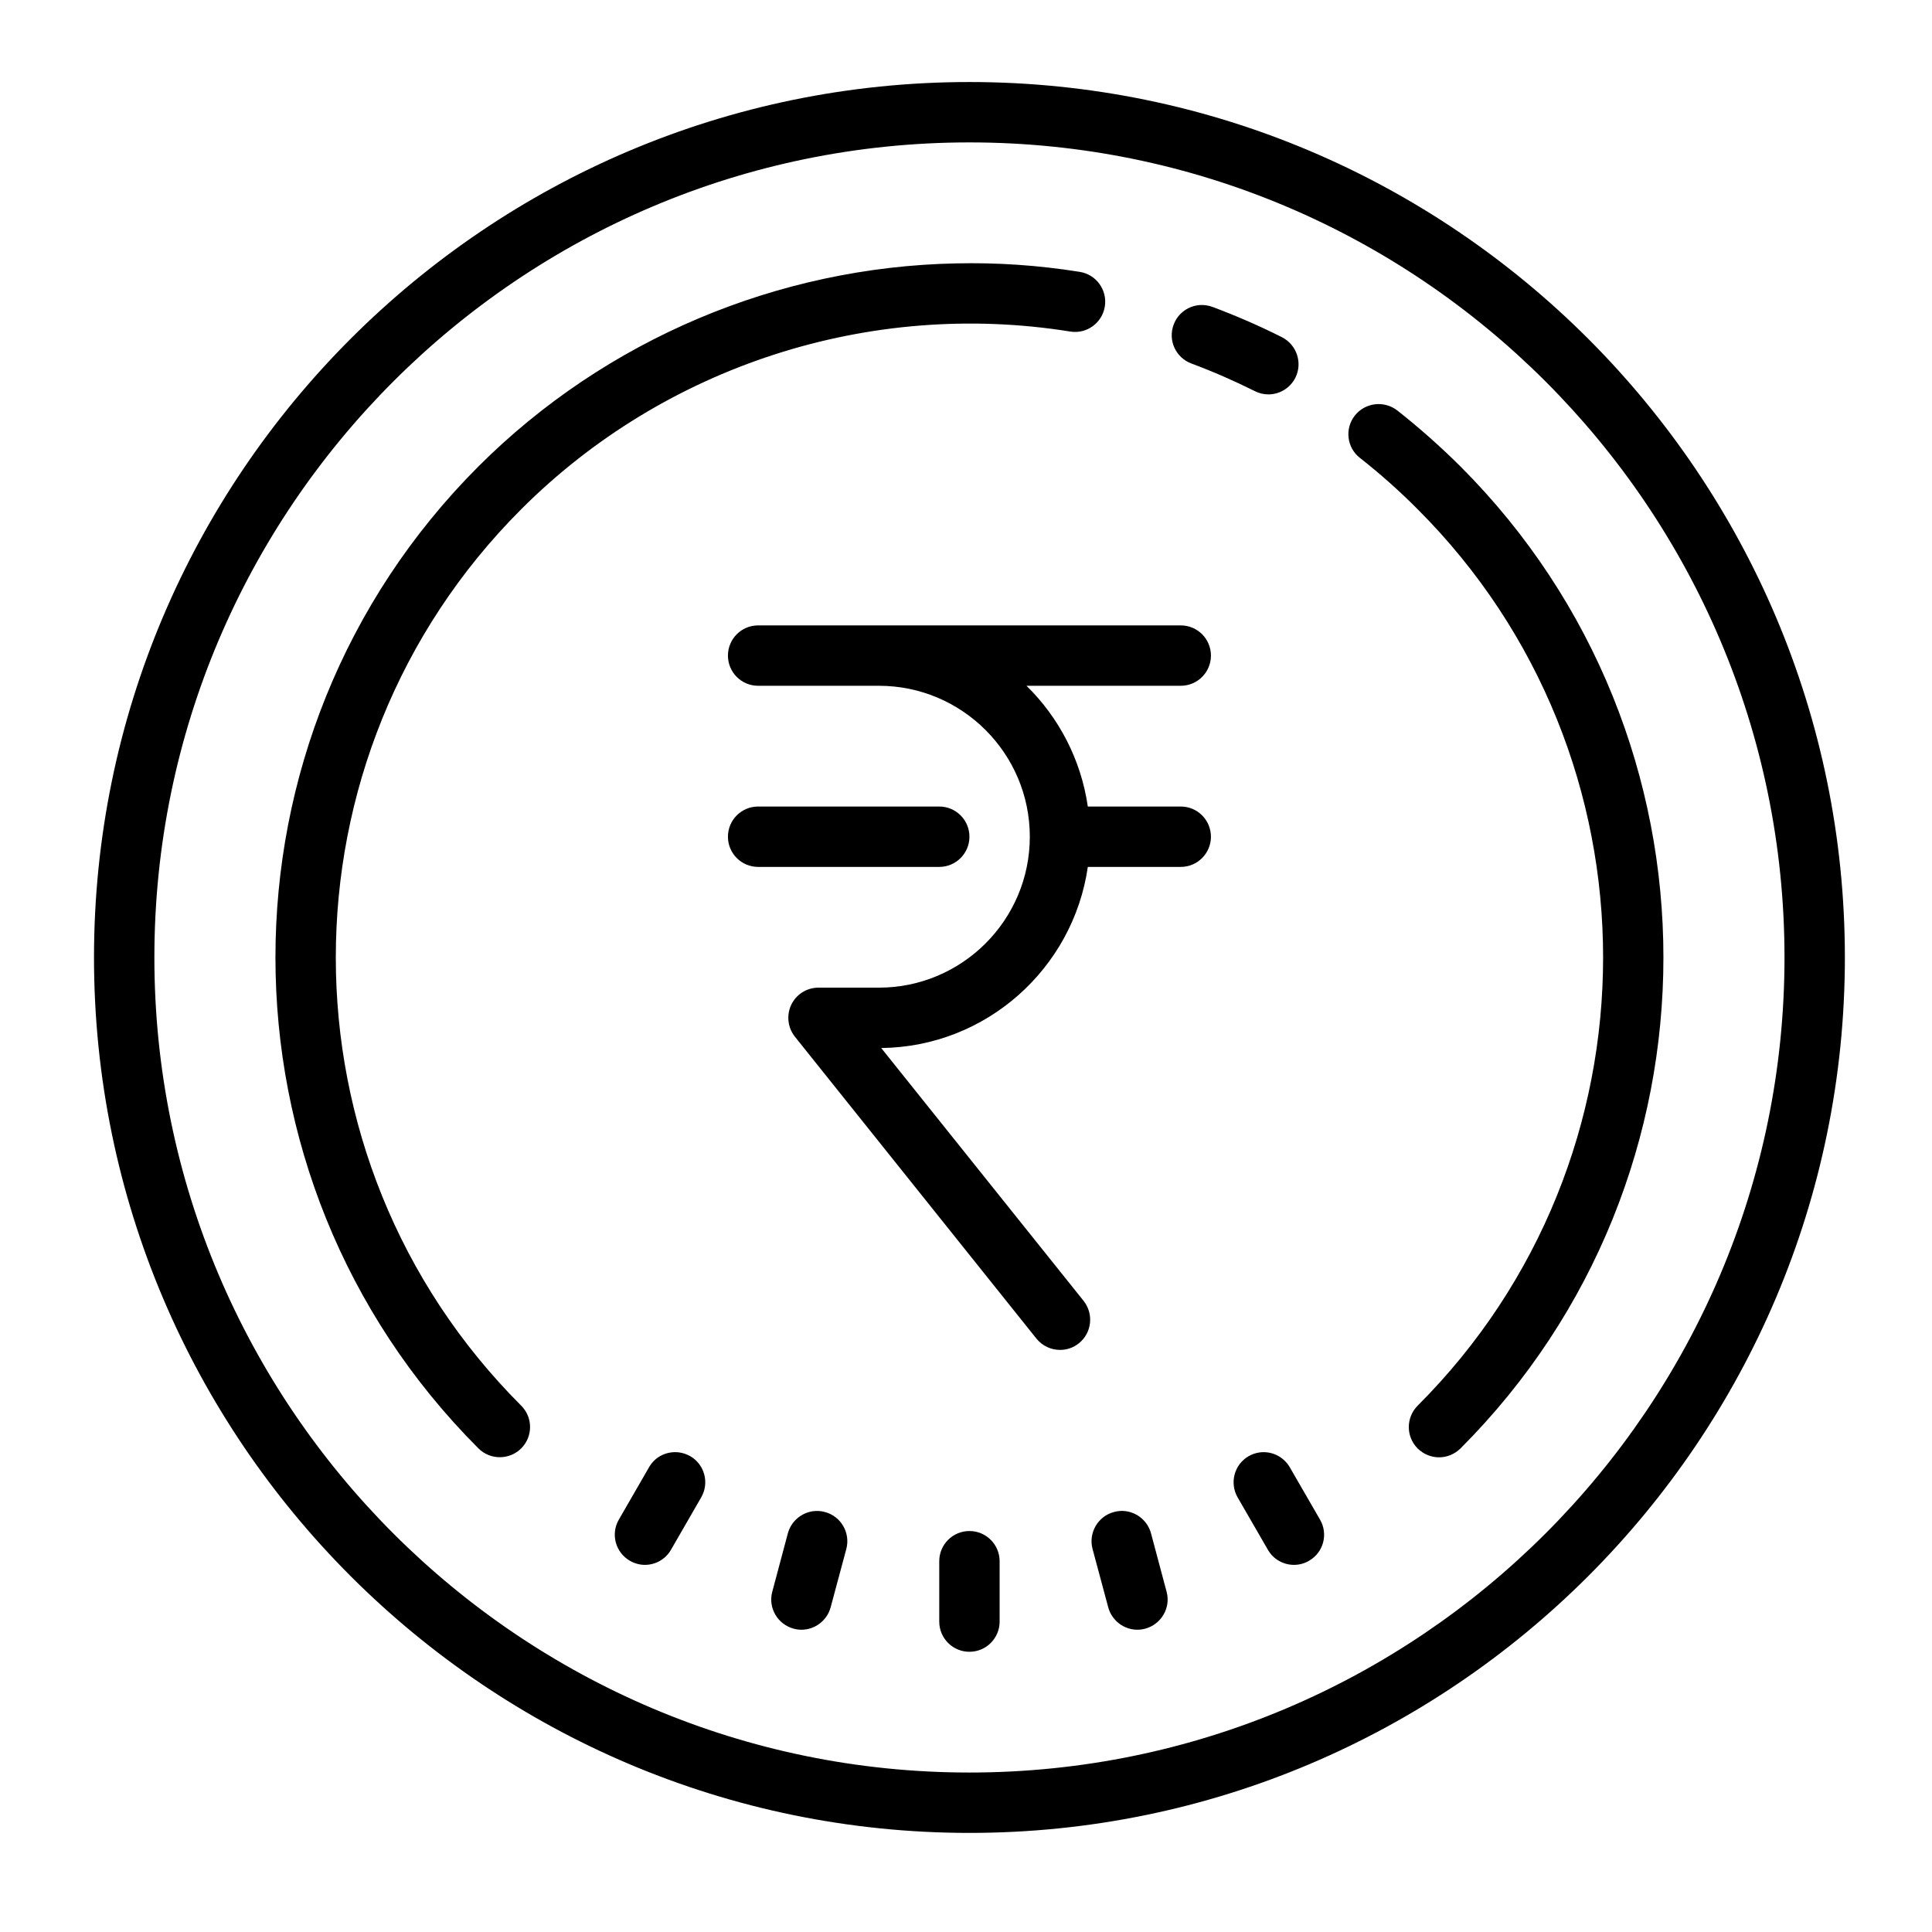 <?xml version="1.0" encoding="utf-8"?>
<!-- Generator: Adobe Illustrator 16.0.2, SVG Export Plug-In . SVG Version: 6.00 Build 0)  -->
<!DOCTYPE svg PUBLIC "-//W3C//DTD SVG 1.1//EN" "http://www.w3.org/Graphics/SVG/1.1/DTD/svg11.dtd">
<svg version="1.1" id="Layer_1" xmlns="http://www.w3.org/2000/svg" xmlns:xlink="http://www.w3.org/1999/xlink" x="0px" y="0px"
	 width="1080px" height="1080px" viewBox="0 0 1080 1080" enable-background="new 0 0 1080 1080" xml:space="preserve">
<g display="none">
	<defs>
		<rect id="SVGID_1_" x="63.698" y="63.698" width="953" height="924.302"/>
	</defs>
	<clipPath id="SVGID_2_" display="inline">
		<use xlink:href="#SVGID_1_"  overflow="visible"/>
	</clipPath>
	<g display="inline" clip-path="url(#SVGID_2_)">
		<path fill="#FFFFFF" d="M584.87,63.698c-3.781,0-7.62,1.453-10.526,4.365L455.219,187.188c-5.817,5.818-5.817,15.24,0,21.057
			c5.813,5.813,15.239,5.813,21.058,0l93.703-93.708v187.411H223.307l-4.188-52.875c-3.255-40.891-30.364-74.974-66.891-89.052
			c-3.724-20.88-21.932-36.761-43.859-36.761c-24.604,0-44.672,20.068-44.672,44.672c0,24.604,20.068,44.672,44.672,44.672
			c16.401,0,30.594-8.958,38.391-22.219c23.38,11.109,40.484,33.854,42.636,61.016l41.588,525.068
			c5.818,73.875,61.25,133.729,131.688,147.688c5.703,35.479,36.239,62.761,73.292,62.761c35.947,0,66.021-25.651,72.942-59.563
			h151.927c6.922,33.911,36.995,59.563,72.943,59.563c41.067,0,74.453-33.386,74.453-74.453c0-41.063-33.386-74.453-74.453-74.453
			c-35.948,0-66.021,25.65-72.943,59.563H508.906c-6.922-33.912-36.995-59.563-72.942-59.563c-34.609,0-63.516,23.849-71.834,55.9
			c-44.38-10.354-80.911-42.927-96.151-85.682h575.735c20.938,0,39.26-14.834,43.682-35.308l81.781-381.63h2.85
			c24.604,0,44.672-20.067,44.672-44.672c0-24.604-20.068-44.672-44.672-44.672H599.761V114.537l93.708,93.708
			c2.906,2.906,6.688,4.359,10.526,4.359c3.838,0,7.619-1.453,10.525-4.359c5.818-5.817,5.818-15.239,0-21.057L595.401,68.063
			C592.489,65.151,588.651,63.698,584.87,63.698z M108.37,153.042c8.203,0,14.891,6.688,14.891,14.891s-6.688,14.891-14.891,14.891
			s-14.891-6.688-14.891-14.891S100.167,153.042,108.37,153.042z M225.635,331.729h344.344v342.485
			c0,8.26,6.688,14.891,14.891,14.891s14.891-6.631,14.891-14.891V331.729h372.266c8.203,0,14.891,6.688,14.891,14.891
			s-6.688,14.891-14.891,14.891H660.255c-8.203,0-14.891,6.63-14.891,14.891c0,8.261,6.688,14.891,14.891,14.891h278.443
			l-80.443,375.349c-1.458,6.864-7.563,11.808-14.541,11.808H261.172c-0.172-1.453-0.406-2.85-0.521-4.303l-30.307-382.854h280.073
			c8.203,0,14.891-6.63,14.891-14.891c0-8.26-6.688-14.891-14.891-14.891H227.958L225.635,331.729z M287.057,421.073
			c-8.203,0-14.891,6.63-14.891,14.891v29.781c0,8.26,6.688,14.891,14.891,14.891s14.891-6.631,14.891-14.891v-29.781
			C301.948,427.703,295.26,421.073,287.057,421.073z M361.511,421.073c-8.203,0-14.891,6.63-14.891,14.891v29.781
			c0,8.26,6.688,14.891,14.891,14.891s14.891-6.631,14.891-14.891v-29.781C376.401,427.703,369.714,421.073,361.511,421.073z
			 M435.964,421.073c-8.203,0-14.891,6.63-14.891,14.891v29.781c0,8.26,6.688,14.891,14.891,14.891s14.891-6.631,14.891-14.891
			v-29.781C450.854,427.703,444.167,421.073,435.964,421.073z M510.417,421.073c-8.203,0-14.891,6.63-14.891,14.891v29.781
			c0,8.26,6.688,14.891,14.891,14.891s14.891-6.631,14.891-14.891v-29.781C525.308,427.703,518.62,421.073,510.417,421.073z
			 M659.323,421.073c-8.203,0-14.891,6.63-14.891,14.891v29.781c0,8.26,6.688,14.891,14.891,14.891s14.891-6.631,14.891-14.891
			v-29.781C674.214,427.703,667.526,421.073,659.323,421.073z M733.776,421.073c-8.203,0-14.891,6.63-14.891,14.891v29.781
			c0,8.26,6.688,14.891,14.891,14.891s14.891-6.631,14.891-14.891v-29.781C748.667,427.703,741.979,421.073,733.776,421.073z
			 M808.229,421.073c-8.203,0-14.891,6.63-14.891,14.891v29.781c0,8.26,6.688,14.891,14.891,14.891s14.891-6.631,14.891-14.891
			v-29.781C823.12,427.703,816.433,421.073,808.229,421.073z M882.683,421.073c-8.203,0-14.891,6.63-14.891,14.891v29.781
			c0,8.26,6.688,14.891,14.891,14.891s14.891-6.631,14.891-14.891v-29.781C897.573,427.703,890.886,421.073,882.683,421.073z
			 M435.964,867.792c24.604,0,44.672,20.067,44.672,44.672c0,24.604-20.068,44.672-44.672,44.672
			c-24.604,0-44.672-20.068-44.672-44.672C391.292,887.859,411.359,867.792,435.964,867.792z M733.776,867.792
			c24.604,0,44.672,20.067,44.672,44.672c0,24.604-20.068,44.672-44.672,44.672c-24.604,0-44.672-20.068-44.672-44.672
			C689.104,887.859,709.172,867.792,733.776,867.792z"/>
	</g>
</g>
<path d="M541.922,45.854c-269.802,0-489.375,219.505-489.375,489.375c0,269.864,219.573,489.375,489.375,489.375
	c269.802,0,489.375-219.511,489.375-489.375C1031.297,265.359,811.724,45.854,541.922,45.854z M541.922,79.604
	c251.214,0,455.625,204.412,455.625,455.625c0,251.213-204.411,455.625-455.625,455.625c-251.213,0-455.625-204.412-455.625-455.625
	C86.297,284.016,290.708,79.604,541.922,79.604z M534.536,147.234c-99.406,1.979-195.775,42.255-267.099,113.51
	c-151.281,151.349-151.281,397.552,0,548.901c3.297,3.297,7.646,4.943,11.932,4.943c4.349,0,8.698-1.646,11.995-4.943
	c6.594-6.594,6.594-17.271,0-23.864c-138.229-138.161-138.162-362.942,0-501.109c80.093-80.156,194.854-117.333,306.917-99.338
	c9.161,1.516,17.864-4.813,19.313-13.974c1.516-9.229-4.813-17.927-13.974-19.38C580.614,148.292,557.474,146.708,534.536,147.234z
	 M671.188,170.505c-6.594,0.26-12.656,4.417-15.099,10.942c-3.297,8.766,1.119,18.453,9.891,21.75
	c12.063,4.484,23.927,9.693,35.463,15.427c2.438,1.25,5.011,1.844,7.578,1.844c6.131,0,12.063-3.359,15.094-9.292
	c4.156-8.308,0.792-18.458-7.51-22.677c-12.526-6.328-25.646-12-38.828-16.943C675.599,170.766,673.359,170.438,671.188,170.505z
	 M768.609,226.005c-4.281,0.531-8.37,2.641-11.271,6.328c-5.734,7.317-4.479,17.932,2.9,23.667
	c11.271,8.833,22.084,18.458,32.234,28.672c138.229,138.167,138.229,362.948,0,501.109c-6.594,6.656-6.594,17.271,0,23.927
	c3.297,3.234,7.646,4.948,11.995,4.948c4.286,0,8.636-1.714,11.933-4.948c151.281-151.344,151.281-397.614,0-548.963
	c-11.141-11.073-23.006-21.62-35.334-31.313C777.38,226.599,772.828,225.479,768.609,226.005z M423.797,349.604
	c-9.364,0-16.875,7.578-16.875,16.875c0,9.292,7.511,16.875,16.875,16.875h67.5c46.536,0,84.375,37.833,84.375,84.375
	c0,46.536-37.839,84.375-84.375,84.375h-33.75c-6.526,0-12.396,3.688-15.229,9.557c-2.771,5.865-1.979,12.787,2.042,17.865
	l135,168.75c3.364,4.15,8.239,6.328,13.188,6.328c3.755,0,7.448-1.188,10.547-3.693c7.25-5.802,8.438-16.411,2.636-23.729
	L492.614,585.854c58.797-0.662,107.313-44.563,115.484-101.25h51.948c9.359,0,16.875-7.584,16.875-16.875
	c0-9.297-7.516-16.875-16.875-16.875h-51.948c-3.822-26.303-16.213-49.771-34.275-67.5h86.224c9.359,0,16.875-7.583,16.875-16.875
	c0-9.297-7.516-16.875-16.875-16.875H423.797z M423.797,450.854c-9.364,0-16.875,7.578-16.875,16.875
	c0,9.291,7.511,16.875,16.875,16.875h101.25c9.359,0,16.875-7.584,16.875-16.875c0-9.297-7.516-16.875-16.875-16.875H423.797z
	 M379.5,811.886c-6.594-0.792-13.25,2.239-16.677,8.307l-16.875,29.266c-4.683,8.042-1.912,18.328,6.13,23.006
	c2.636,1.516,5.536,2.307,8.438,2.307c5.797,0,11.469-3.031,14.567-8.438l16.875-29.266c4.678-8.041,1.975-18.391-6.13-23.072
	C383.781,812.875,381.672,812.151,379.5,811.886z M704.344,811.886c-2.177,0.266-4.354,0.989-6.328,2.109
	c-8.109,4.682-10.813,15.031-6.13,23.135l16.875,29.203c3.094,5.406,8.766,8.438,14.567,8.438c2.896,0,5.797-0.724,8.438-2.307
	c8.104-4.615,10.808-14.964,6.13-23.006l-16.875-29.203C717.526,814.192,710.87,811.094,704.344,811.886z M629.458,844.776
	c-2.177-0.328-4.484-0.193-6.786,0.463c-8.969,2.375-14.308,11.667-11.933,20.631l8.766,32.63
	c2.042,7.516,8.834,12.526,16.281,12.526c1.516,0,2.969-0.198,4.417-0.594c8.964-2.438,14.37-11.667,11.933-20.631l-8.703-32.63
	C641.589,850.38,635.917,845.703,629.458,844.776z M454.448,844.776c-6.526,0.927-12.198,5.604-14.042,12.396l-8.703,32.63
	c-2.438,8.964,2.969,18.193,11.933,20.631c1.453,0.396,2.9,0.594,4.416,0.594c7.386,0,14.24-5.011,16.281-12.526l8.766-32.63
	c2.375-8.964-2.963-18.256-11.927-20.631C458.927,844.583,456.62,844.516,454.448,844.776z M541.922,855.854
	c-9.364,0-16.875,7.578-16.875,16.875v33.75c0,9.291,7.511,16.875,16.875,16.875c9.359,0,16.875-7.584,16.875-16.875v-33.75
	C558.797,863.433,551.281,855.854,541.922,855.854z"/>
</svg>

